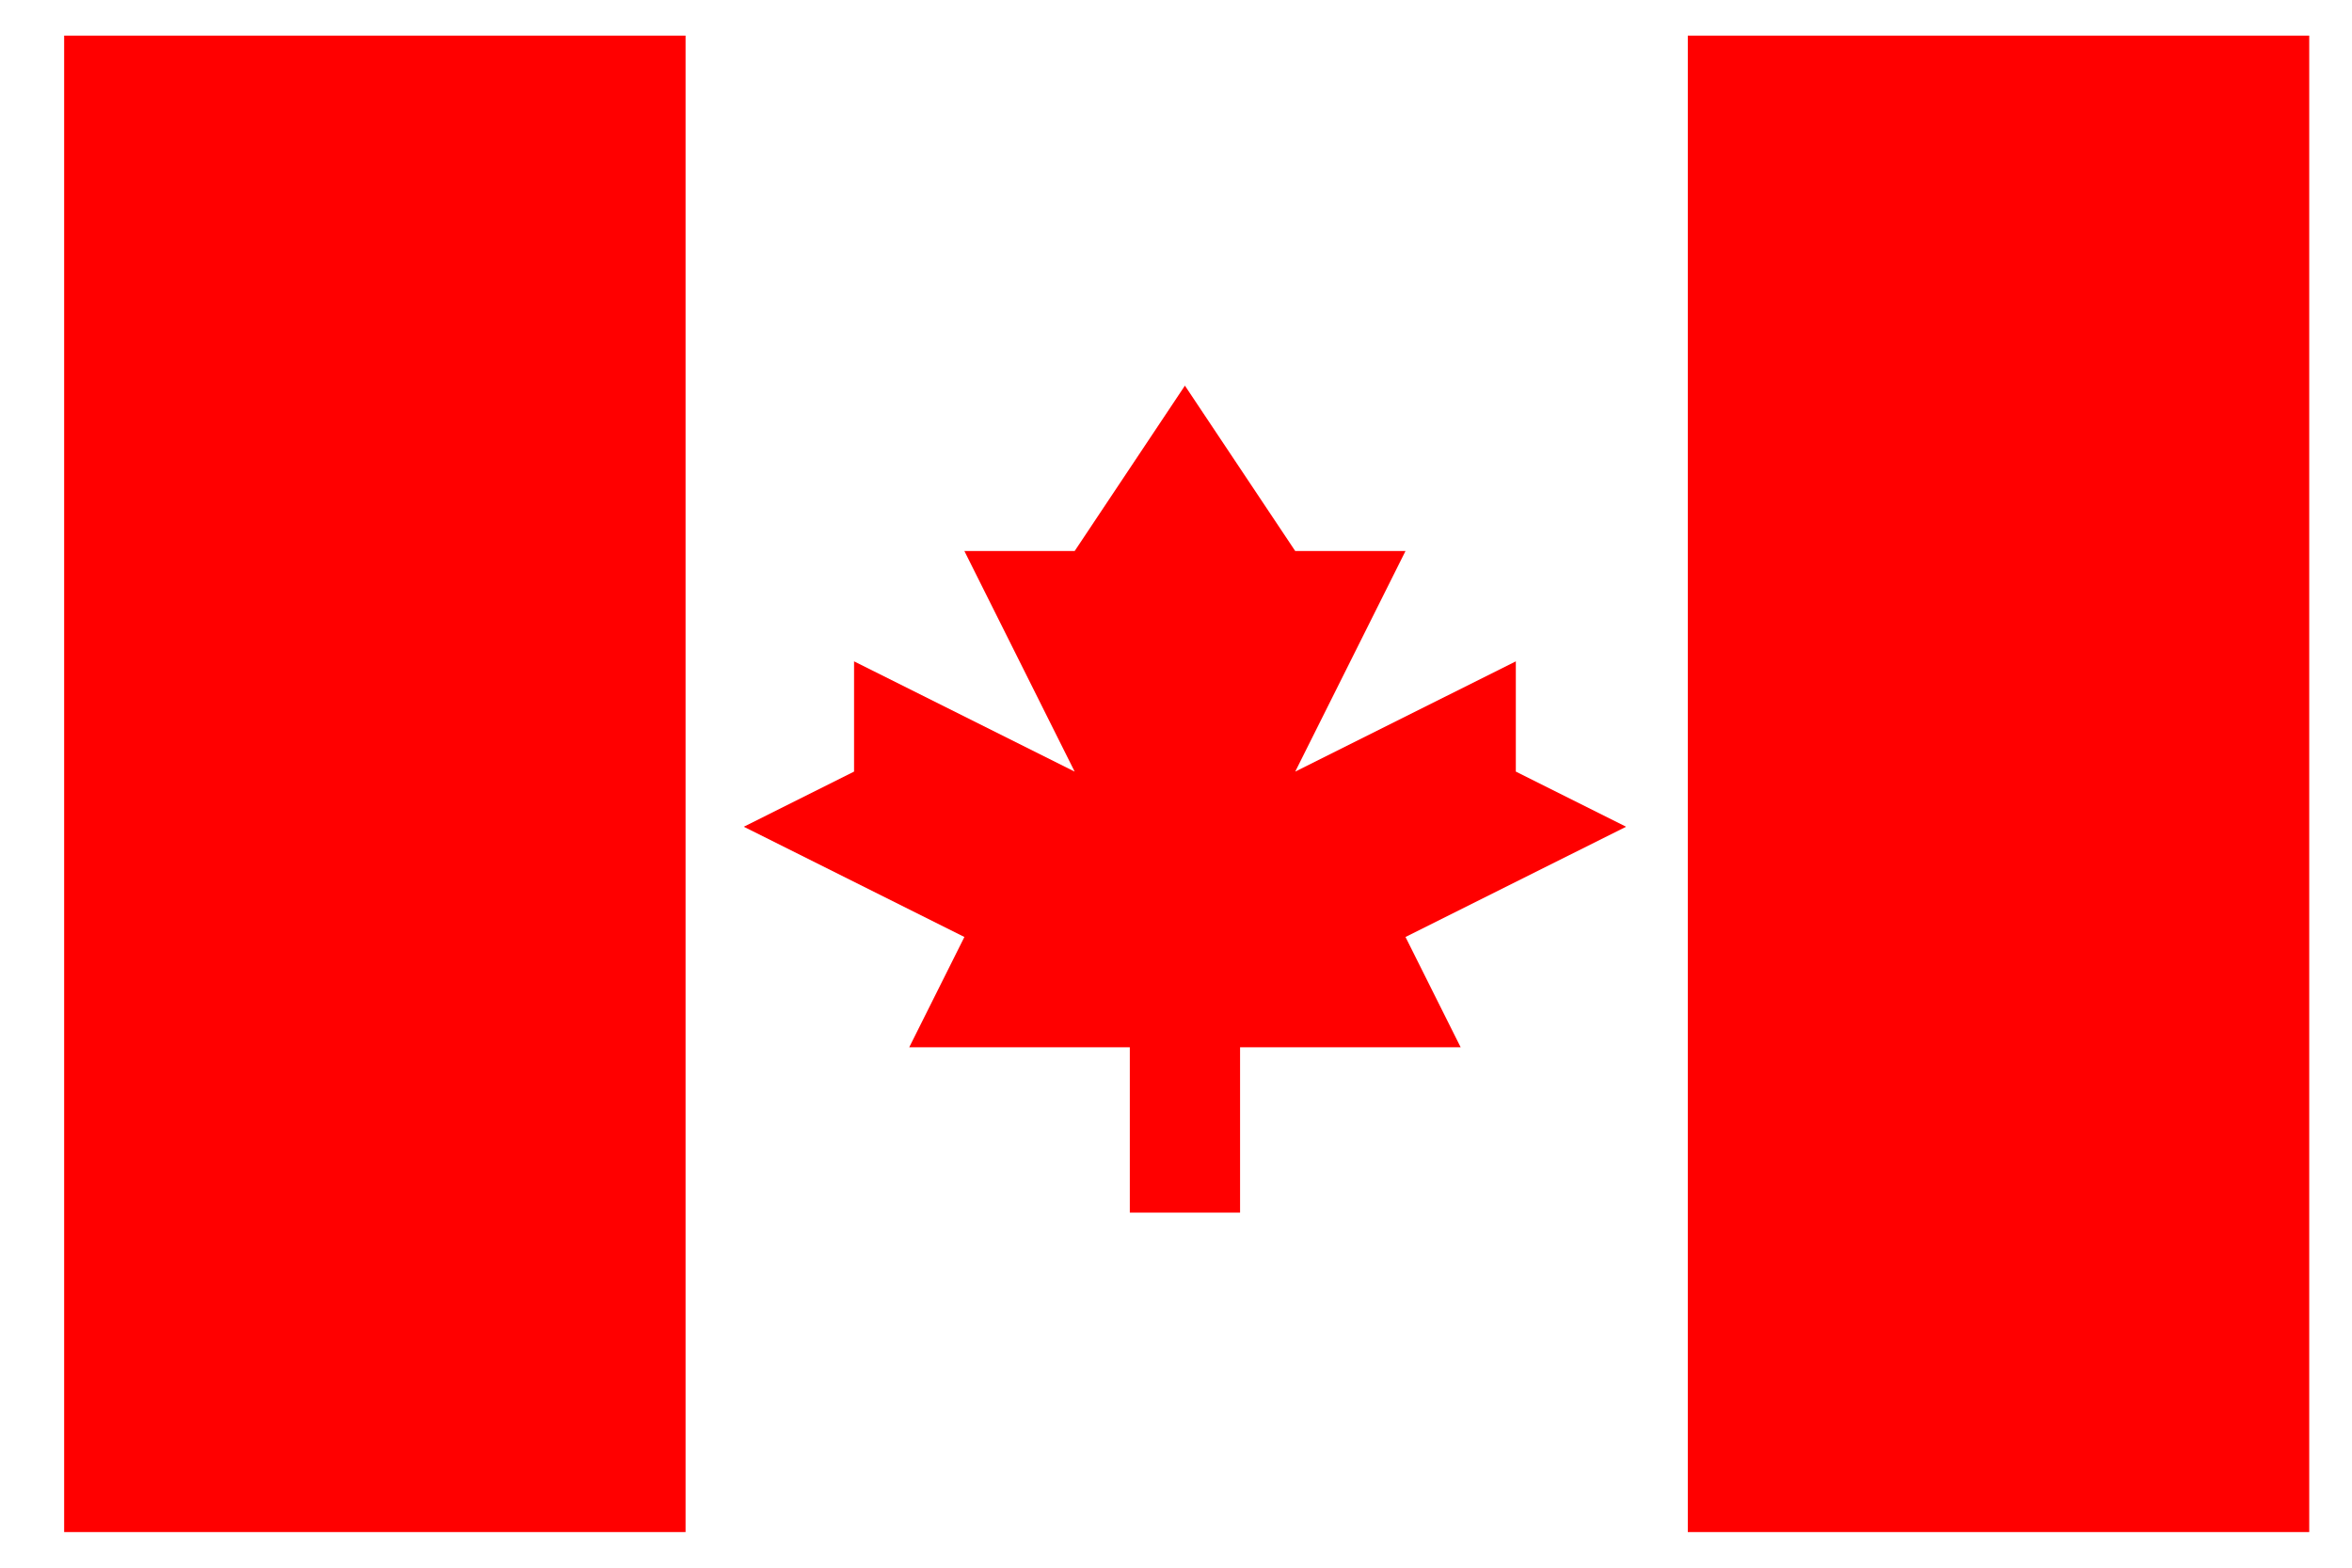<svg width="33" height="22" viewBox="0 0 33 22" fill="none" xmlns="http://www.w3.org/2000/svg">
<path d="M0.9 0.5H9.619V21.5H0.9V0.5ZM23.681 0.5H32.4V21.5H23.681V0.5ZM19.72 13.149L22.815 11.602L21.268 10.828V9.281L18.173 10.828L19.72 7.733H18.173L16.625 5.412L15.078 7.733H13.531L15.078 10.828L11.983 9.281V10.828L10.436 11.602L13.531 13.149L12.757 14.697H15.852V17.017H17.399V14.697H20.494L19.72 13.149Z" fill="#FF0000"/>
</svg>
